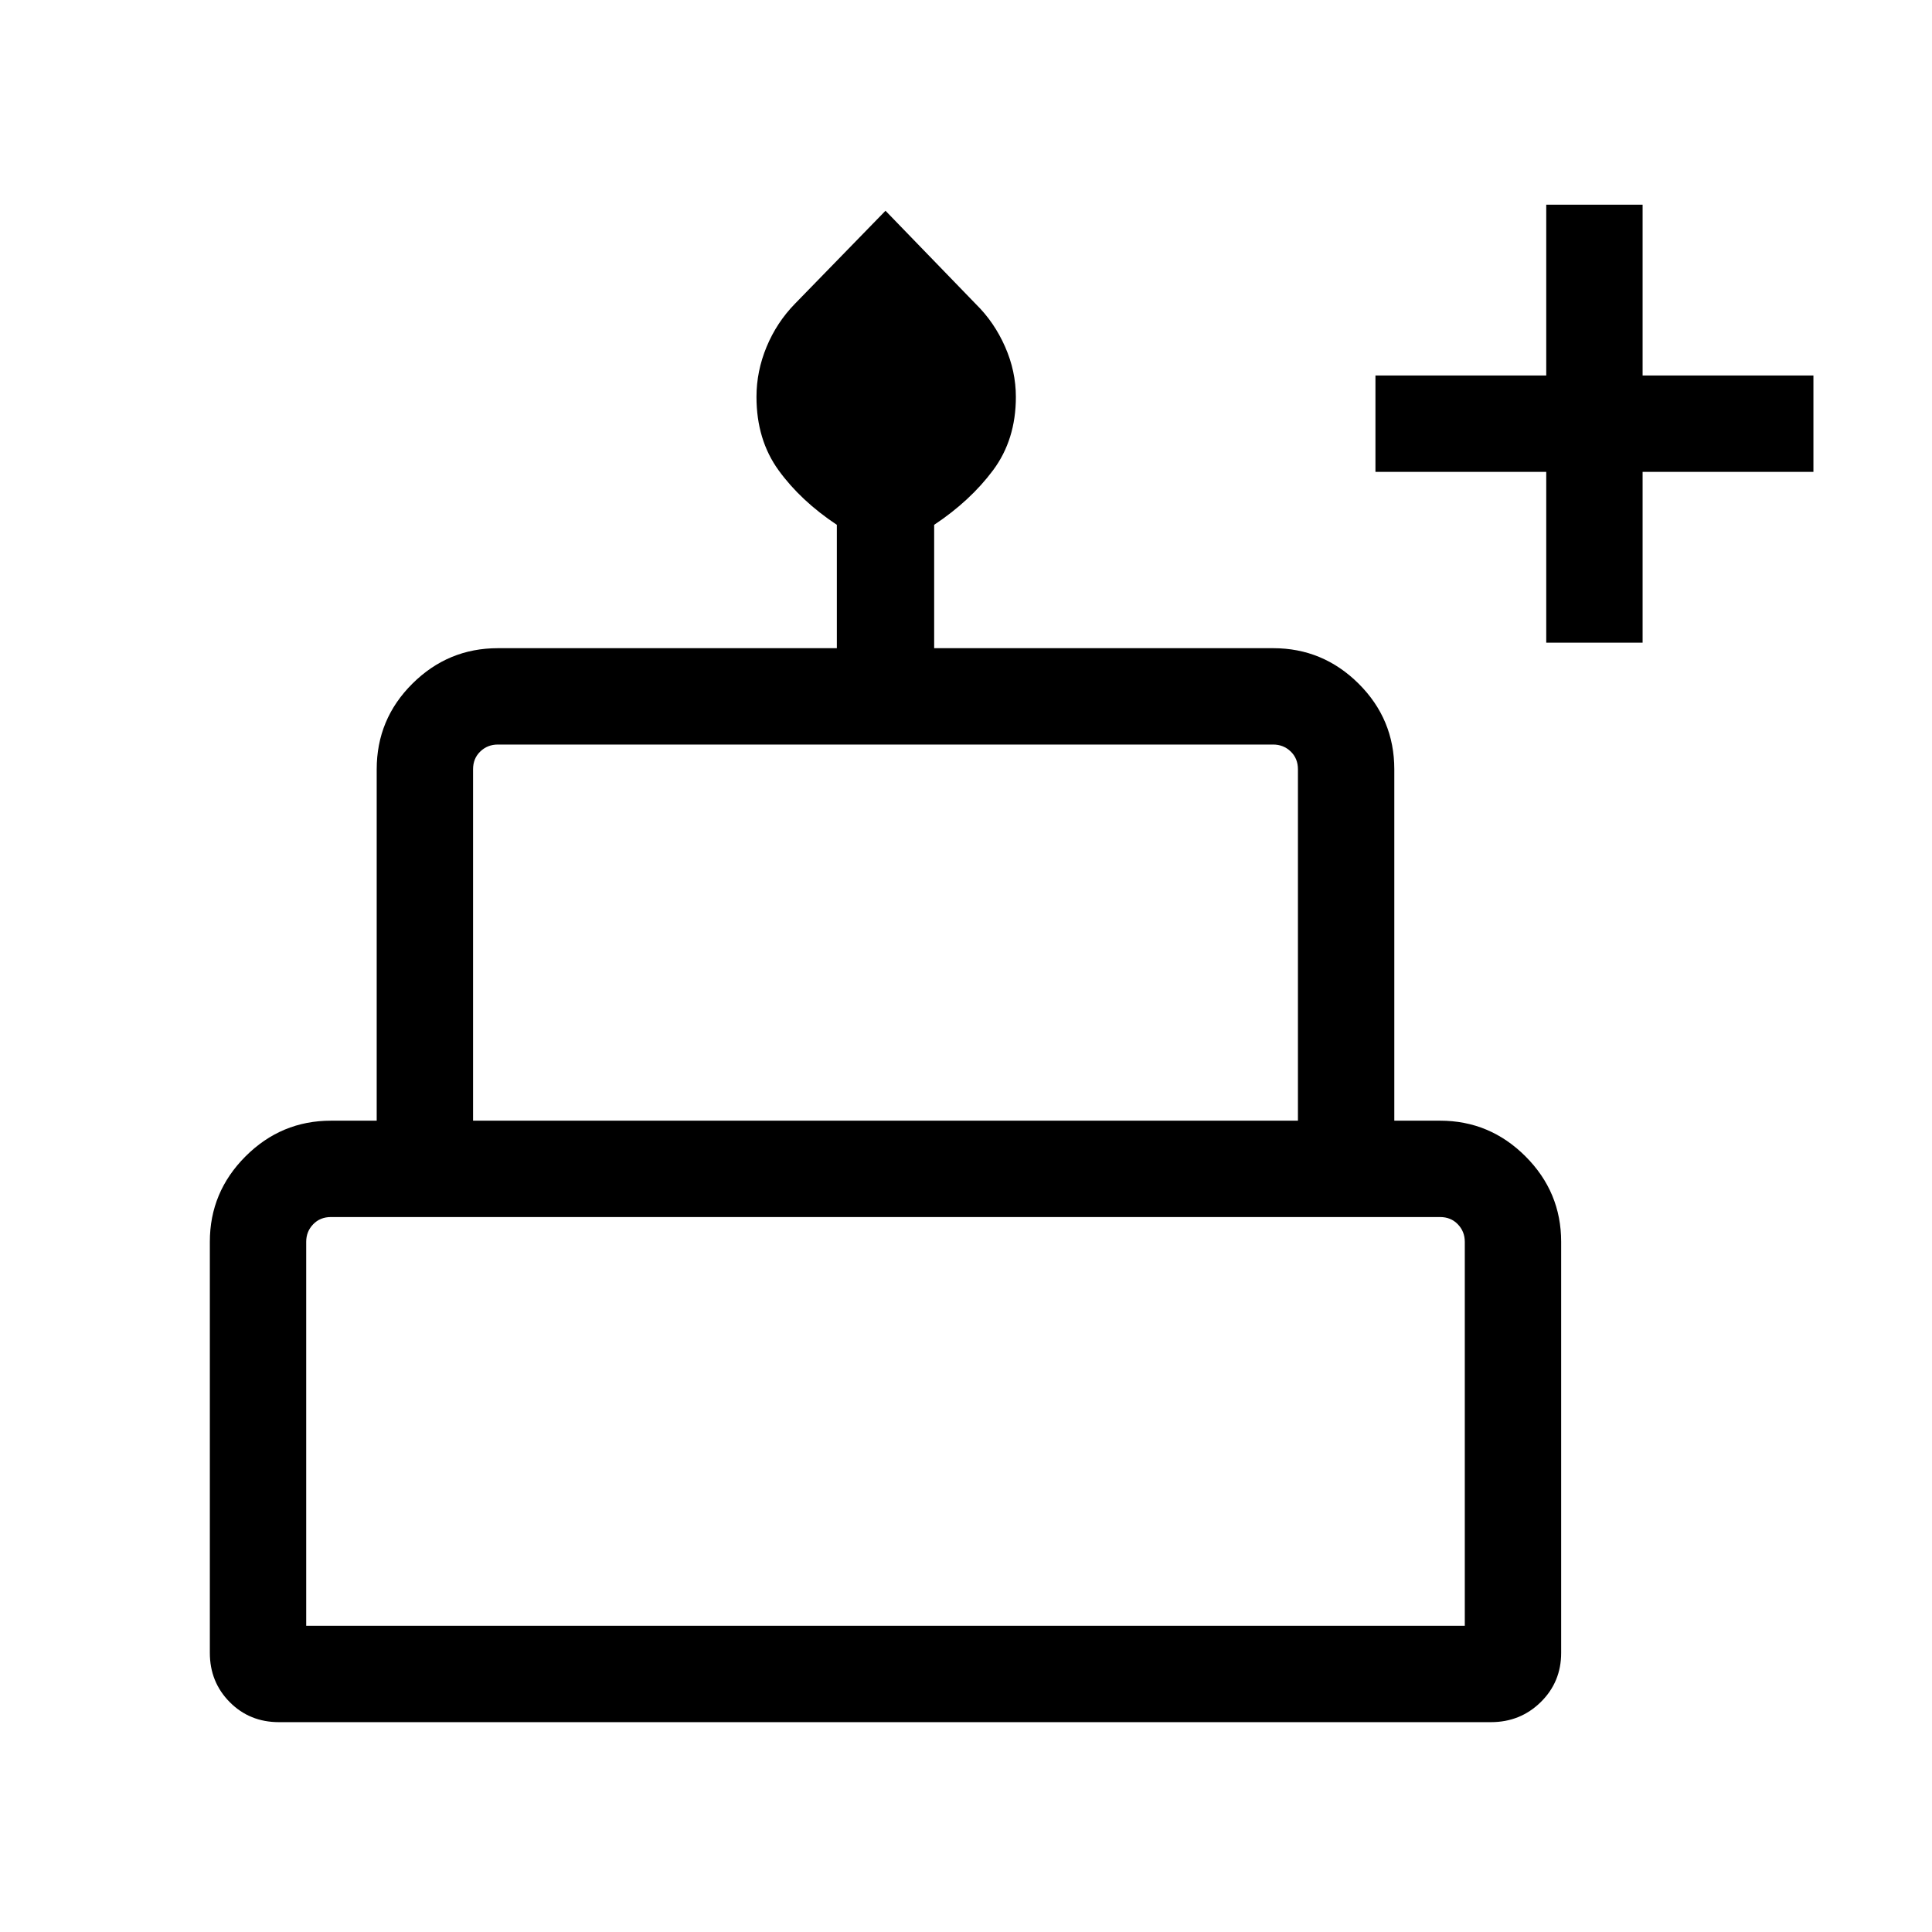 <svg xmlns="http://www.w3.org/2000/svg" height="40" viewBox="0 -960 960 960" width="40"><path d="M768.32-640.67v-84.87h-84.87v-47.88h84.87v-84.87h47.88v84.87h84.88v47.88H816.2v84.87h-47.88Zm-629.7 536.4q-14.59 0-24.47-9.96-9.88-9.97-9.88-24.48v-204.24q0-24.73 17.73-42.46 17.74-17.73 42.46-17.73h22.72v-174.59q0-24.93 17.73-42.56 17.74-17.63 42.46-17.63h168.45v-61.3q-17.93-11.91-28.93-27.08-11-15.18-11-36.5 0-12.75 5.03-24.88 5.04-12.12 14.04-21.34L440-855.28l45.01 46.5q9.03 8.88 14.4 21.05 5.37 12.17 5.37 24.98 0 21.19-11.33 36.41-11.34 15.21-29.27 27.12v61.3h168.45q24.72 0 42.46 17.63 17.73 17.63 17.73 42.56v174.59h22.72q24.72 0 42.46 17.73 17.73 17.73 17.73 42.46v204.24q0 14.51-10.15 24.48-10.15 9.96-24.75 9.96H138.62Zm96.44-298.87h409.88v-174.59q0-5.39-3.59-8.85t-8.72-3.46H247.37q-5.13 0-8.72 3.46-3.59 3.46-3.59 8.85v174.59Zm-82.91 250.99h575.7v-190.8q0-5.13-3.47-8.72-3.46-3.59-8.84-3.59H164.46q-5.38 0-8.84 3.59-3.47 3.59-3.47 8.72v190.8Zm82.91-250.99h409.88-409.88Zm-82.91 250.99h575.7-575.7Zm555.69-250.99H172.16h535.68Z"/></svg>
